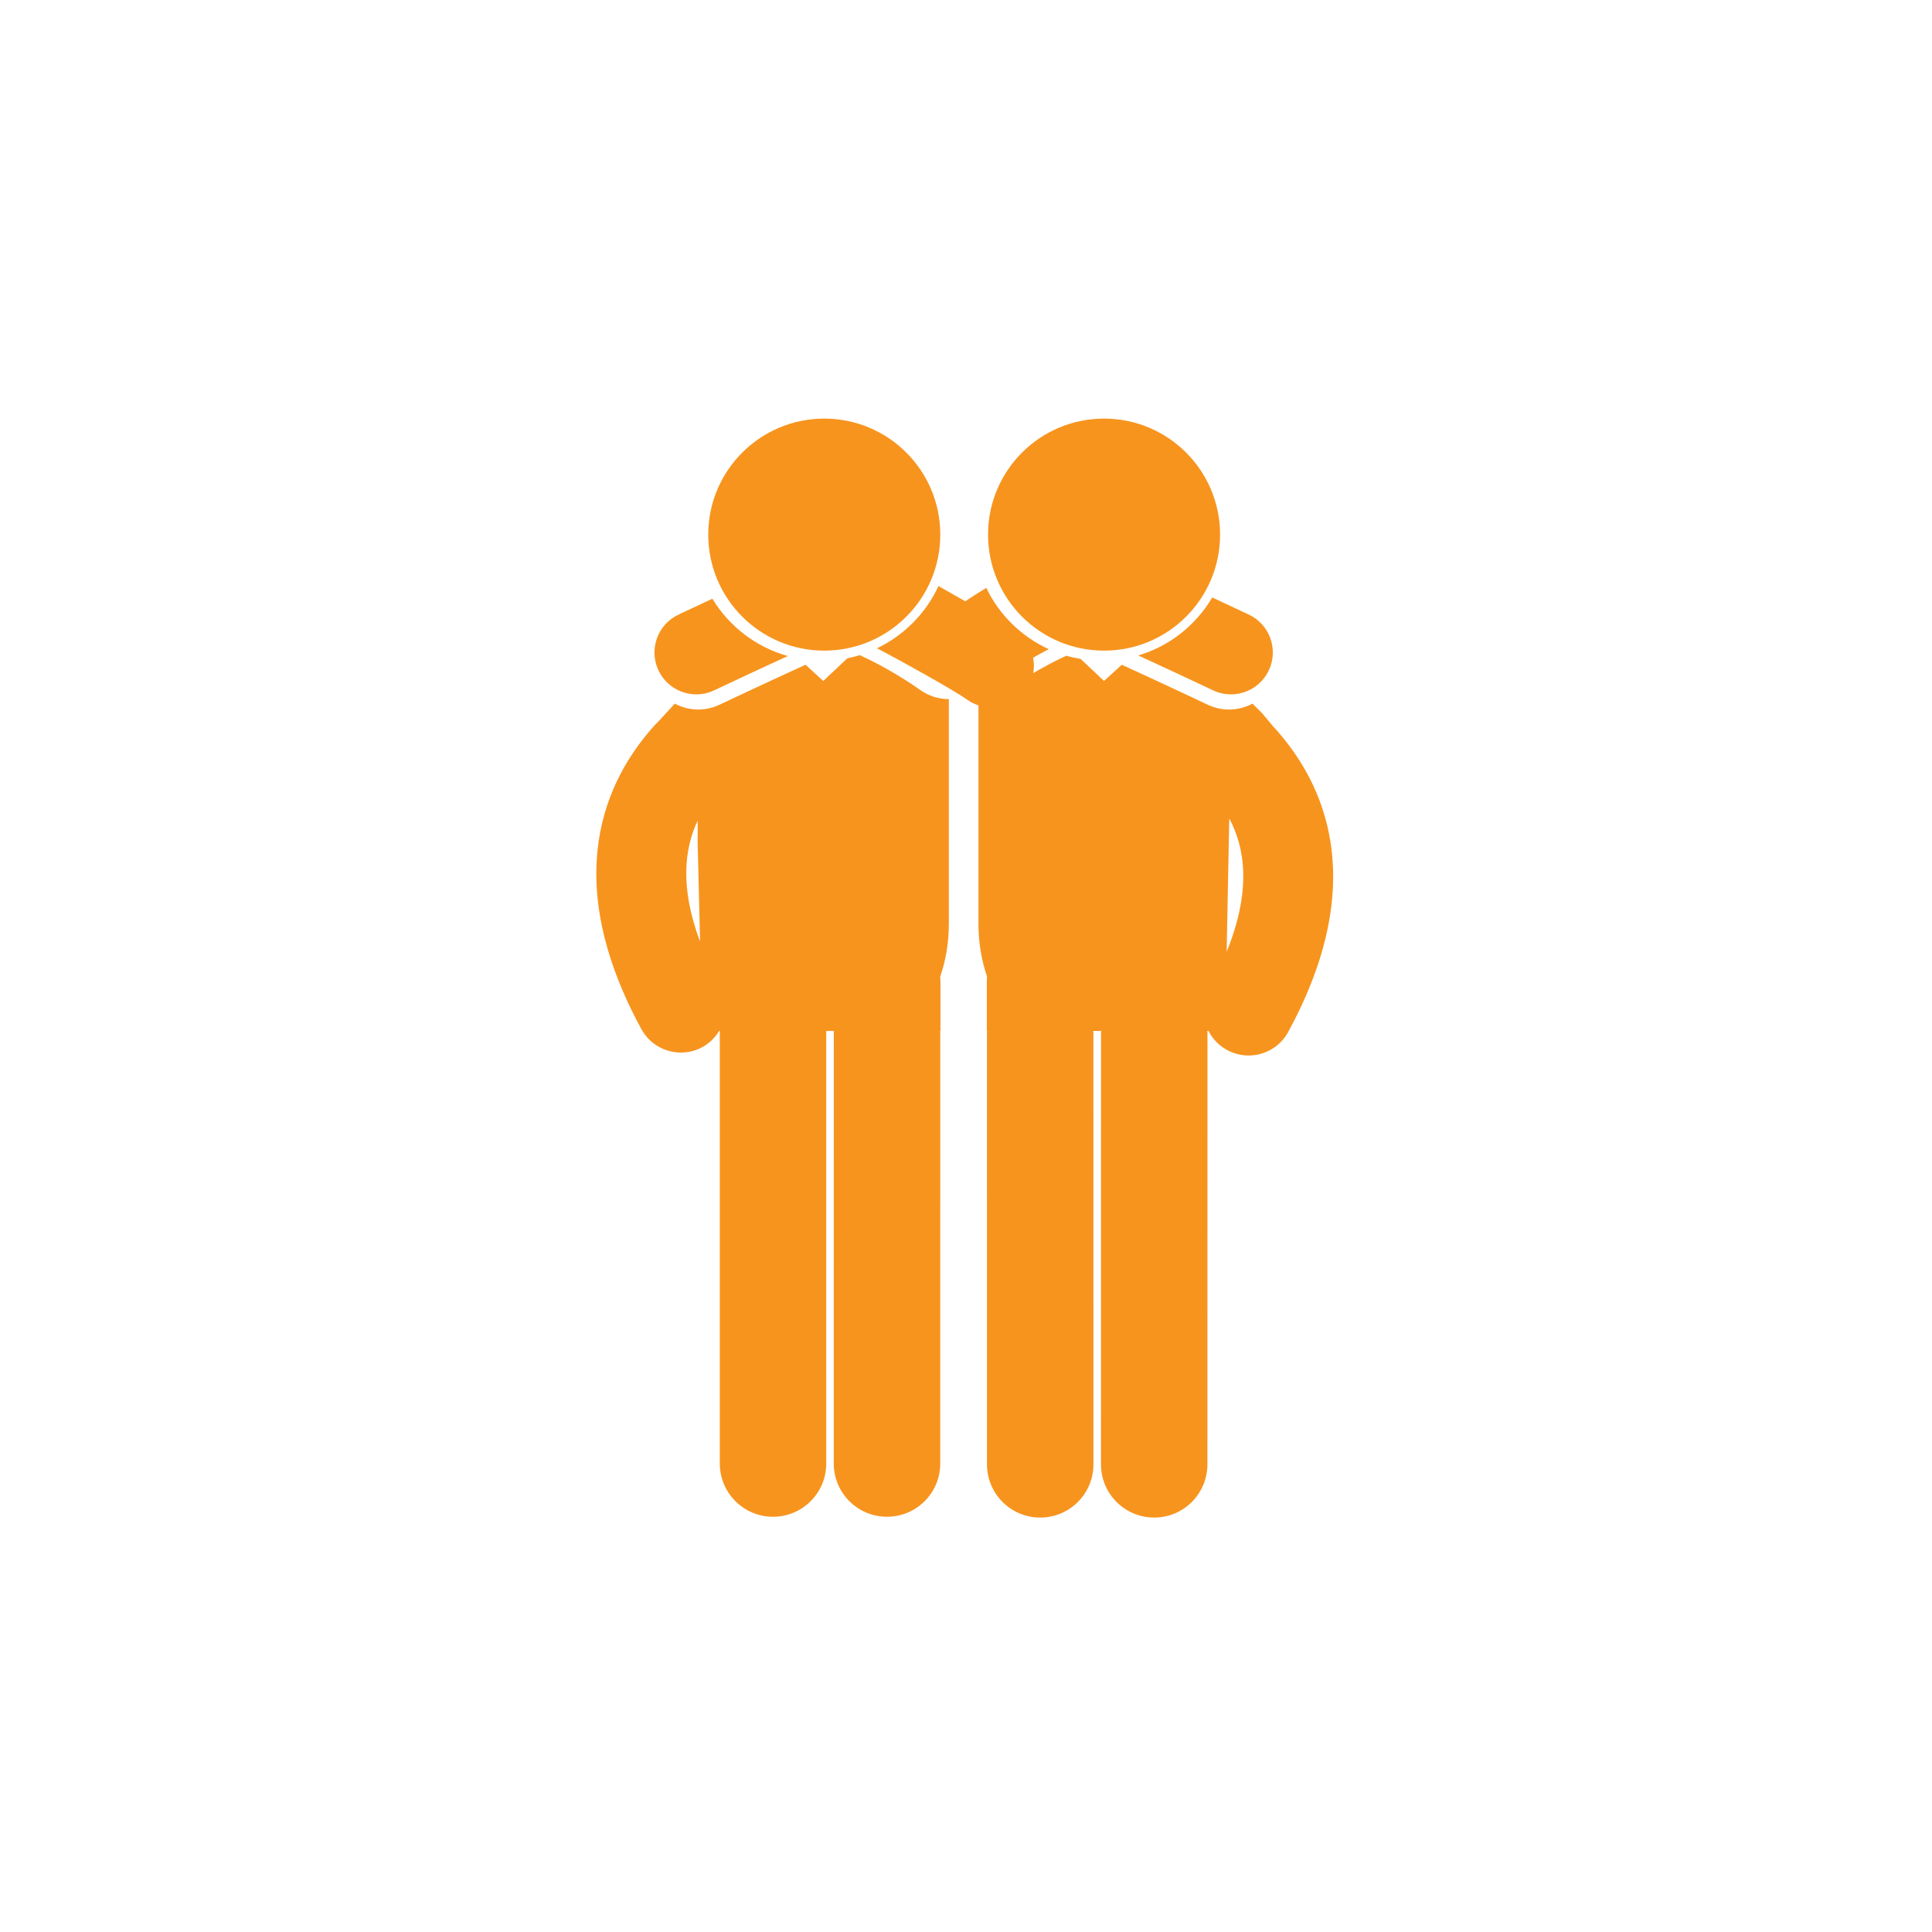 <?xml version="1.0" encoding="UTF-8" standalone="no"?>
<svg width="300px" height="300px" viewBox="0 0 300 300" version="1.1" xmlns="http://www.w3.org/2000/svg" xmlns:xlink="http://www.w3.org/1999/xlink" xmlns:sketch="http://www.bohemiancoding.com/sketch/ns">
    <!-- Generator: Sketch 3.3.3 (12081) - http://www.bohemiancoding.com/sketch -->
    <title>Artboard 6</title>
    <desc>Created with Sketch.</desc>
    <defs></defs>
    <g id="Page-1" stroke="none" stroke-width="1" fill="none" fill-rule="evenodd" sketch:type="MSPage">
        <g id="Artboard-6" sketch:type="MSArtboardGroup" transform="translate(-37, -816)">
            <g id="males4-+-worker5-+-Oval-50-Copy-2" sketch:type="MSLayerGroup" transform="translate(78, 857)">
                <g id="males4" transform="translate(51, 24)" fill="#F7941E" sketch:type="MSShapeGroup">
                    <g id="Group">
                        <path d="M84.746,36.78 C90.337,39.347 96.27,42.148 96.364,42.192 C97.26,42.616 98.211,42.817 99.142,42.817 C101.576,42.817 103.909,41.441 105.019,39.094 C106.552,35.848 105.166,31.971 101.92,30.438 C101.677,30.324 99.324,29.212 96.239,27.773 C93.706,32.068 89.619,35.333 84.746,36.78 L84.746,36.78 Z" id="Shape"></path>
                        <path d="M16.129,42.82 C17.061,42.82 18.006,42.619 18.903,42.192 C18.996,42.15 24.794,39.41 30.331,36.866 C25.386,35.493 21.218,32.262 18.615,27.967 C15.739,29.312 13.578,30.33 13.35,30.438 C10.103,31.973 8.716,35.849 10.247,39.094 C11.356,41.442 13.694,42.82 16.129,42.82 L16.129,42.82 Z" id="Shape"></path>
                        <ellipse id="Oval" cx="79.439" cy="18.015" rx="18.015" ry="18.015"></ellipse>
                        <ellipse id="Oval" cx="35.993" cy="18.015" rx="18.015" ry="18.015"></ellipse>
                        <path d="M105.759,47.861 C105.744,47.845 105.729,47.834 105.713,47.819 L104.023,45.797 L102.489,44.262 C101.386,44.841 100.155,45.177 98.871,45.177 C97.715,45.177 96.592,44.925 95.54,44.428 C95.443,44.382 88.207,40.964 82.188,38.221 L79.435,40.739 L75.801,37.317 C75.048,37.191 74.308,37.03 73.586,36.82 C72.085,37.502 70.296,38.43 68.448,39.521 C68.584,38.726 68.578,37.921 68.419,37.138 C69.242,36.659 70.051,36.219 70.843,35.799 C66.603,33.862 63.167,30.483 61.148,26.287 C60.031,26.967 58.934,27.66 57.888,28.369 C56.36,27.492 54.885,26.657 53.726,26.001 C51.771,30.233 48.382,33.658 44.178,35.662 C47.618,37.453 55.991,42.092 58.315,43.731 C58.823,44.088 59.373,44.335 59.933,44.53 L59.933,78.439 C59.933,81.353 60.401,84.126 61.276,86.658 C61.25,86.927 61.236,87.2 61.236,87.474 L61.236,95.09 L61.284,95.09 C61.282,95.201 61.254,95.303 61.254,95.416 L61.258,162.385 C61.258,166.947 64.957,170.649 69.524,170.649 C74.087,170.649 77.789,166.949 77.789,162.383 L77.784,95.413 C77.784,95.302 77.755,95.2 77.752,95.09 L78.995,95.09 C78.989,95.199 78.962,95.302 78.962,95.412 L78.958,162.382 C78.958,166.945 82.656,170.646 87.222,170.647 C91.786,170.647 95.486,166.949 95.486,162.383 L95.494,95.415 C95.494,95.302 95.466,95.2 95.46,95.09 L95.661,95.09 C96.279,96.302 97.253,97.351 98.541,98.047 C99.603,98.625 100.748,98.899 101.878,98.899 C104.36,98.899 106.761,97.578 108.028,95.247 C120.692,71.952 113.787,56.621 105.759,47.861 L105.759,47.861 Z M98.475,82.793 L98.879,62.077 C101.302,66.644 102.379,73.151 98.475,82.793 L98.475,82.793 Z" id="Shape"></path>
                        <path d="M41.493,36.731 C40.866,36.924 40.225,37.086 39.572,37.218 L35.834,40.739 L33.079,38.22 C27.058,40.964 19.824,44.382 19.724,44.427 C18.671,44.924 17.554,45.175 16.394,45.175 C15.113,45.175 13.881,44.841 12.782,44.26 L10.097,47.182 C10.016,47.26 9.924,47.321 9.848,47.403 C1.822,56.161 -5.084,71.494 7.587,94.789 C8.855,97.119 11.256,98.442 13.737,98.442 C14.865,98.442 16.013,98.168 17.072,97.59 C18.188,96.982 19.048,96.1 19.667,95.09 L19.787,95.09 C19.786,95.157 19.768,95.219 19.768,95.289 L19.77,162.258 C19.77,166.822 23.469,170.522 28.033,170.522 C32.599,170.522 36.3,166.823 36.3,162.257 L36.298,95.288 C36.298,95.219 36.28,95.157 36.278,95.09 L37.496,95.09 C37.495,95.157 37.474,95.219 37.474,95.288 L37.468,162.257 C37.468,166.822 41.167,170.522 45.734,170.522 C50.301,170.522 54,166.823 54,162.258 L54.005,95.289 C54.005,95.222 53.987,95.157 53.986,95.09 L54.034,95.09 L54.034,87.476 C54.034,87.2 54.018,86.929 53.991,86.658 C54.869,84.126 55.337,81.355 55.337,78.439 L55.337,43.564 C53.742,43.553 52.208,43.065 50.9,42.143 C47.727,39.905 44.115,37.902 41.493,36.731 L41.493,36.731 Z M16.332,62.428 L16.332,65.829 L16.707,81.217 C13.532,72.728 14.291,66.757 16.332,62.428 L16.332,62.428 Z" id="Shape"></path>
                    </g>
                </g>
                <g id="worker5-+-Oval-50-Copy-2"></g>
            </g>
        </g>
    </g>
</svg>